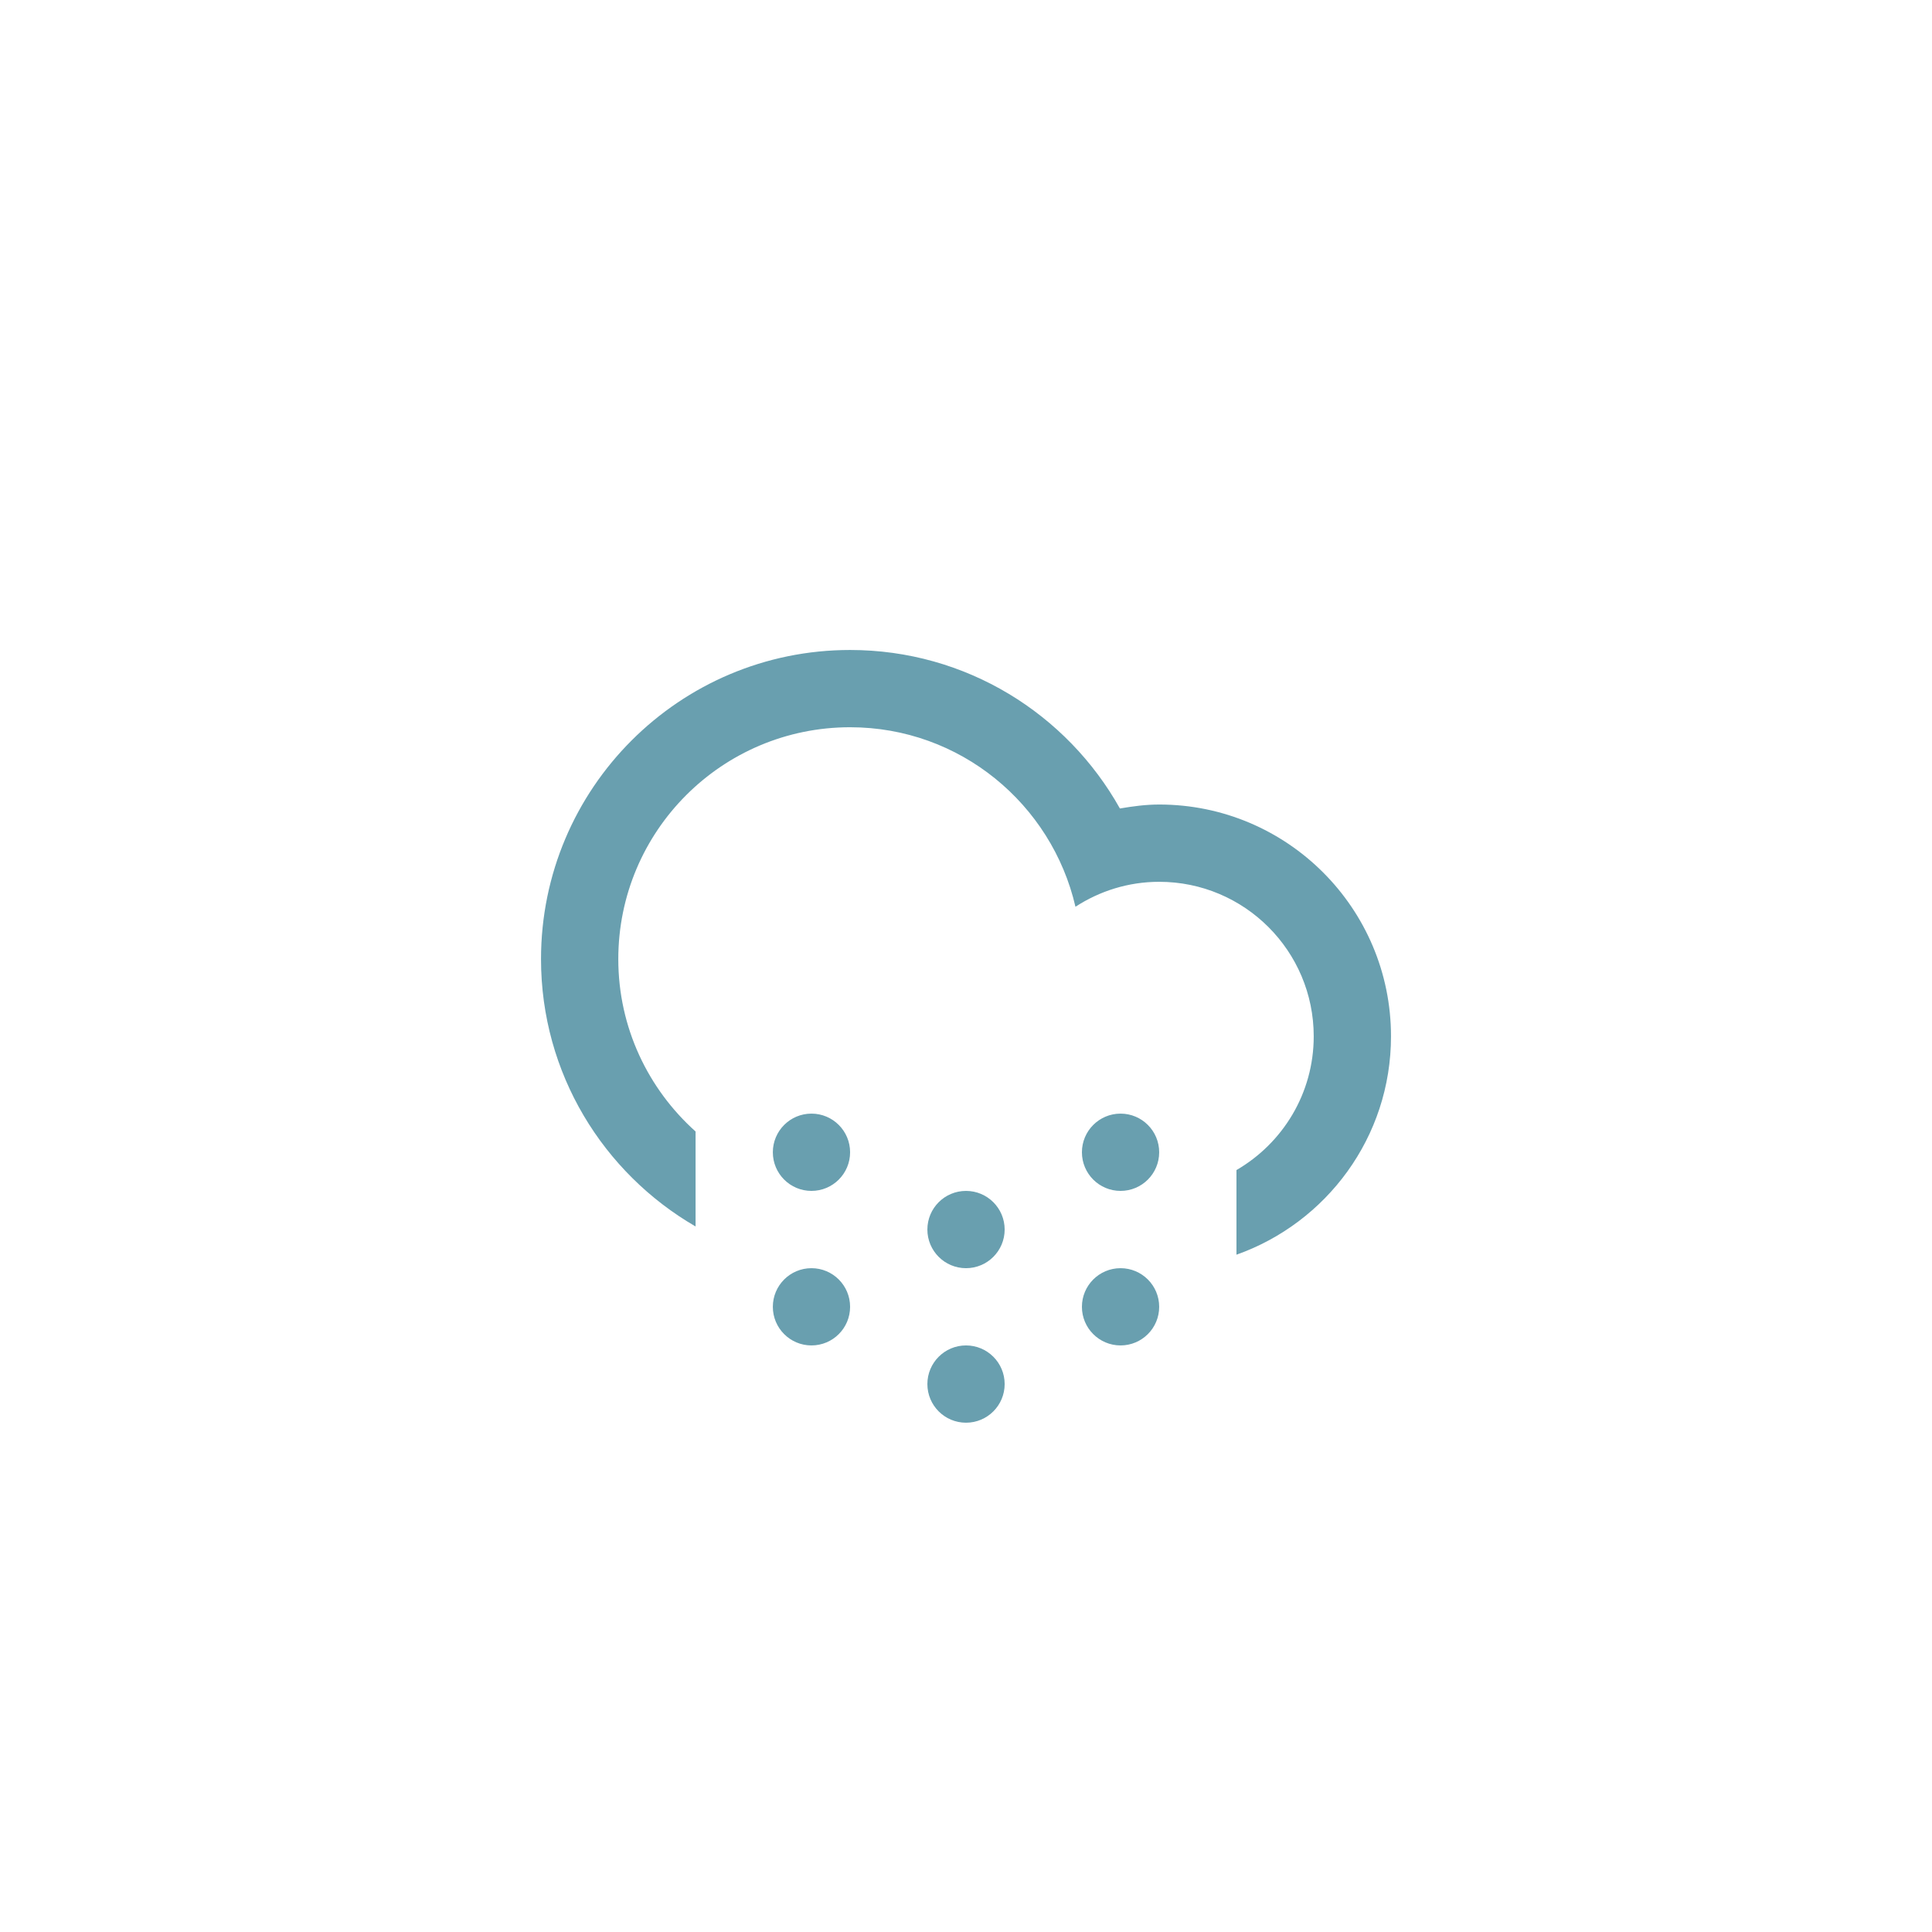 <svg
    xmlns="http://www.w3.org/2000/svg"
    viewBox="0 0 100 100"
    id="vector">
    <path
        id="path"
        d="M 63.999 64.943 L 63.999 60.562 C 66.388 59.177 67.998 56.599 67.998 53.64 C 67.998 49.224 64.417 45.642 59.999 45.642 C 58.399 45.642 56.916 46.122 55.666 46.933 C 54.435 41.616 49.692 37.642 44.001 37.642 C 37.374 37.642 32.003 43.015 32.003 49.642 C 32.003 53.191 33.553 56.371 36.003 58.566 L 36.003 63.482 C 31.226 60.714 28.003 55.56 28.003 49.642 C 28.003 40.806 35.166 33.643 44.001 33.643 C 50.005 33.643 55.23 36.955 57.966 41.847 C 58.63 41.734 59.303 41.642 59.999 41.642 C 66.626 41.642 71.998 47.015 71.998 53.64 C 71.998 58.863 68.655 63.293 63.999 64.943 Z M 42.001 57.641 C 43.106 57.641 44.001 58.537 44.001 59.641 C 44.001 60.746 43.106 61.641 42.001 61.641 C 40.897 61.641 40.002 60.746 40.002 59.641 C 40.002 58.537 40.897 57.641 42.001 57.641 Z M 42.001 65.641 C 43.106 65.641 44.001 66.536 44.001 67.641 C 44.001 68.745 43.106 69.639 42.001 69.639 C 40.897 69.639 40.002 68.744 40.002 67.641 C 40.002 66.535 40.897 65.641 42.001 65.641 Z M 50.001 61.641 C 51.105 61.641 52.001 62.536 52.001 63.641 C 52.001 64.745 51.105 65.641 50.001 65.641 C 48.896 65.641 48.001 64.745 48.001 63.641 C 48.001 62.535 48.896 61.641 50.001 61.641 Z M 50.001 69.639 C 51.105 69.639 52.001 70.535 52.001 71.639 C 52.001 72.744 51.105 73.639 50.001 73.639 C 48.896 73.639 48.001 72.744 48.001 71.639 C 48.001 70.535 48.896 69.639 50.001 69.639 Z M 57.999 57.641 C 59.104 57.641 59.999 58.537 59.999 59.641 C 59.999 60.746 59.104 61.641 57.999 61.641 C 56.895 61.641 56 60.746 56 59.641 C 56 58.537 56.896 57.641 57.999 57.641 Z M 57.999 65.641 C 59.104 65.641 59.999 66.536 59.999 67.641 C 59.999 68.745 59.104 69.639 57.999 69.639 C 56.895 69.639 56 68.744 56 67.641 C 56 66.535 56.896 65.641 57.999 65.641 Z"
        fill="#699faf"
        fill-rule="evenodd"/>
</svg>
